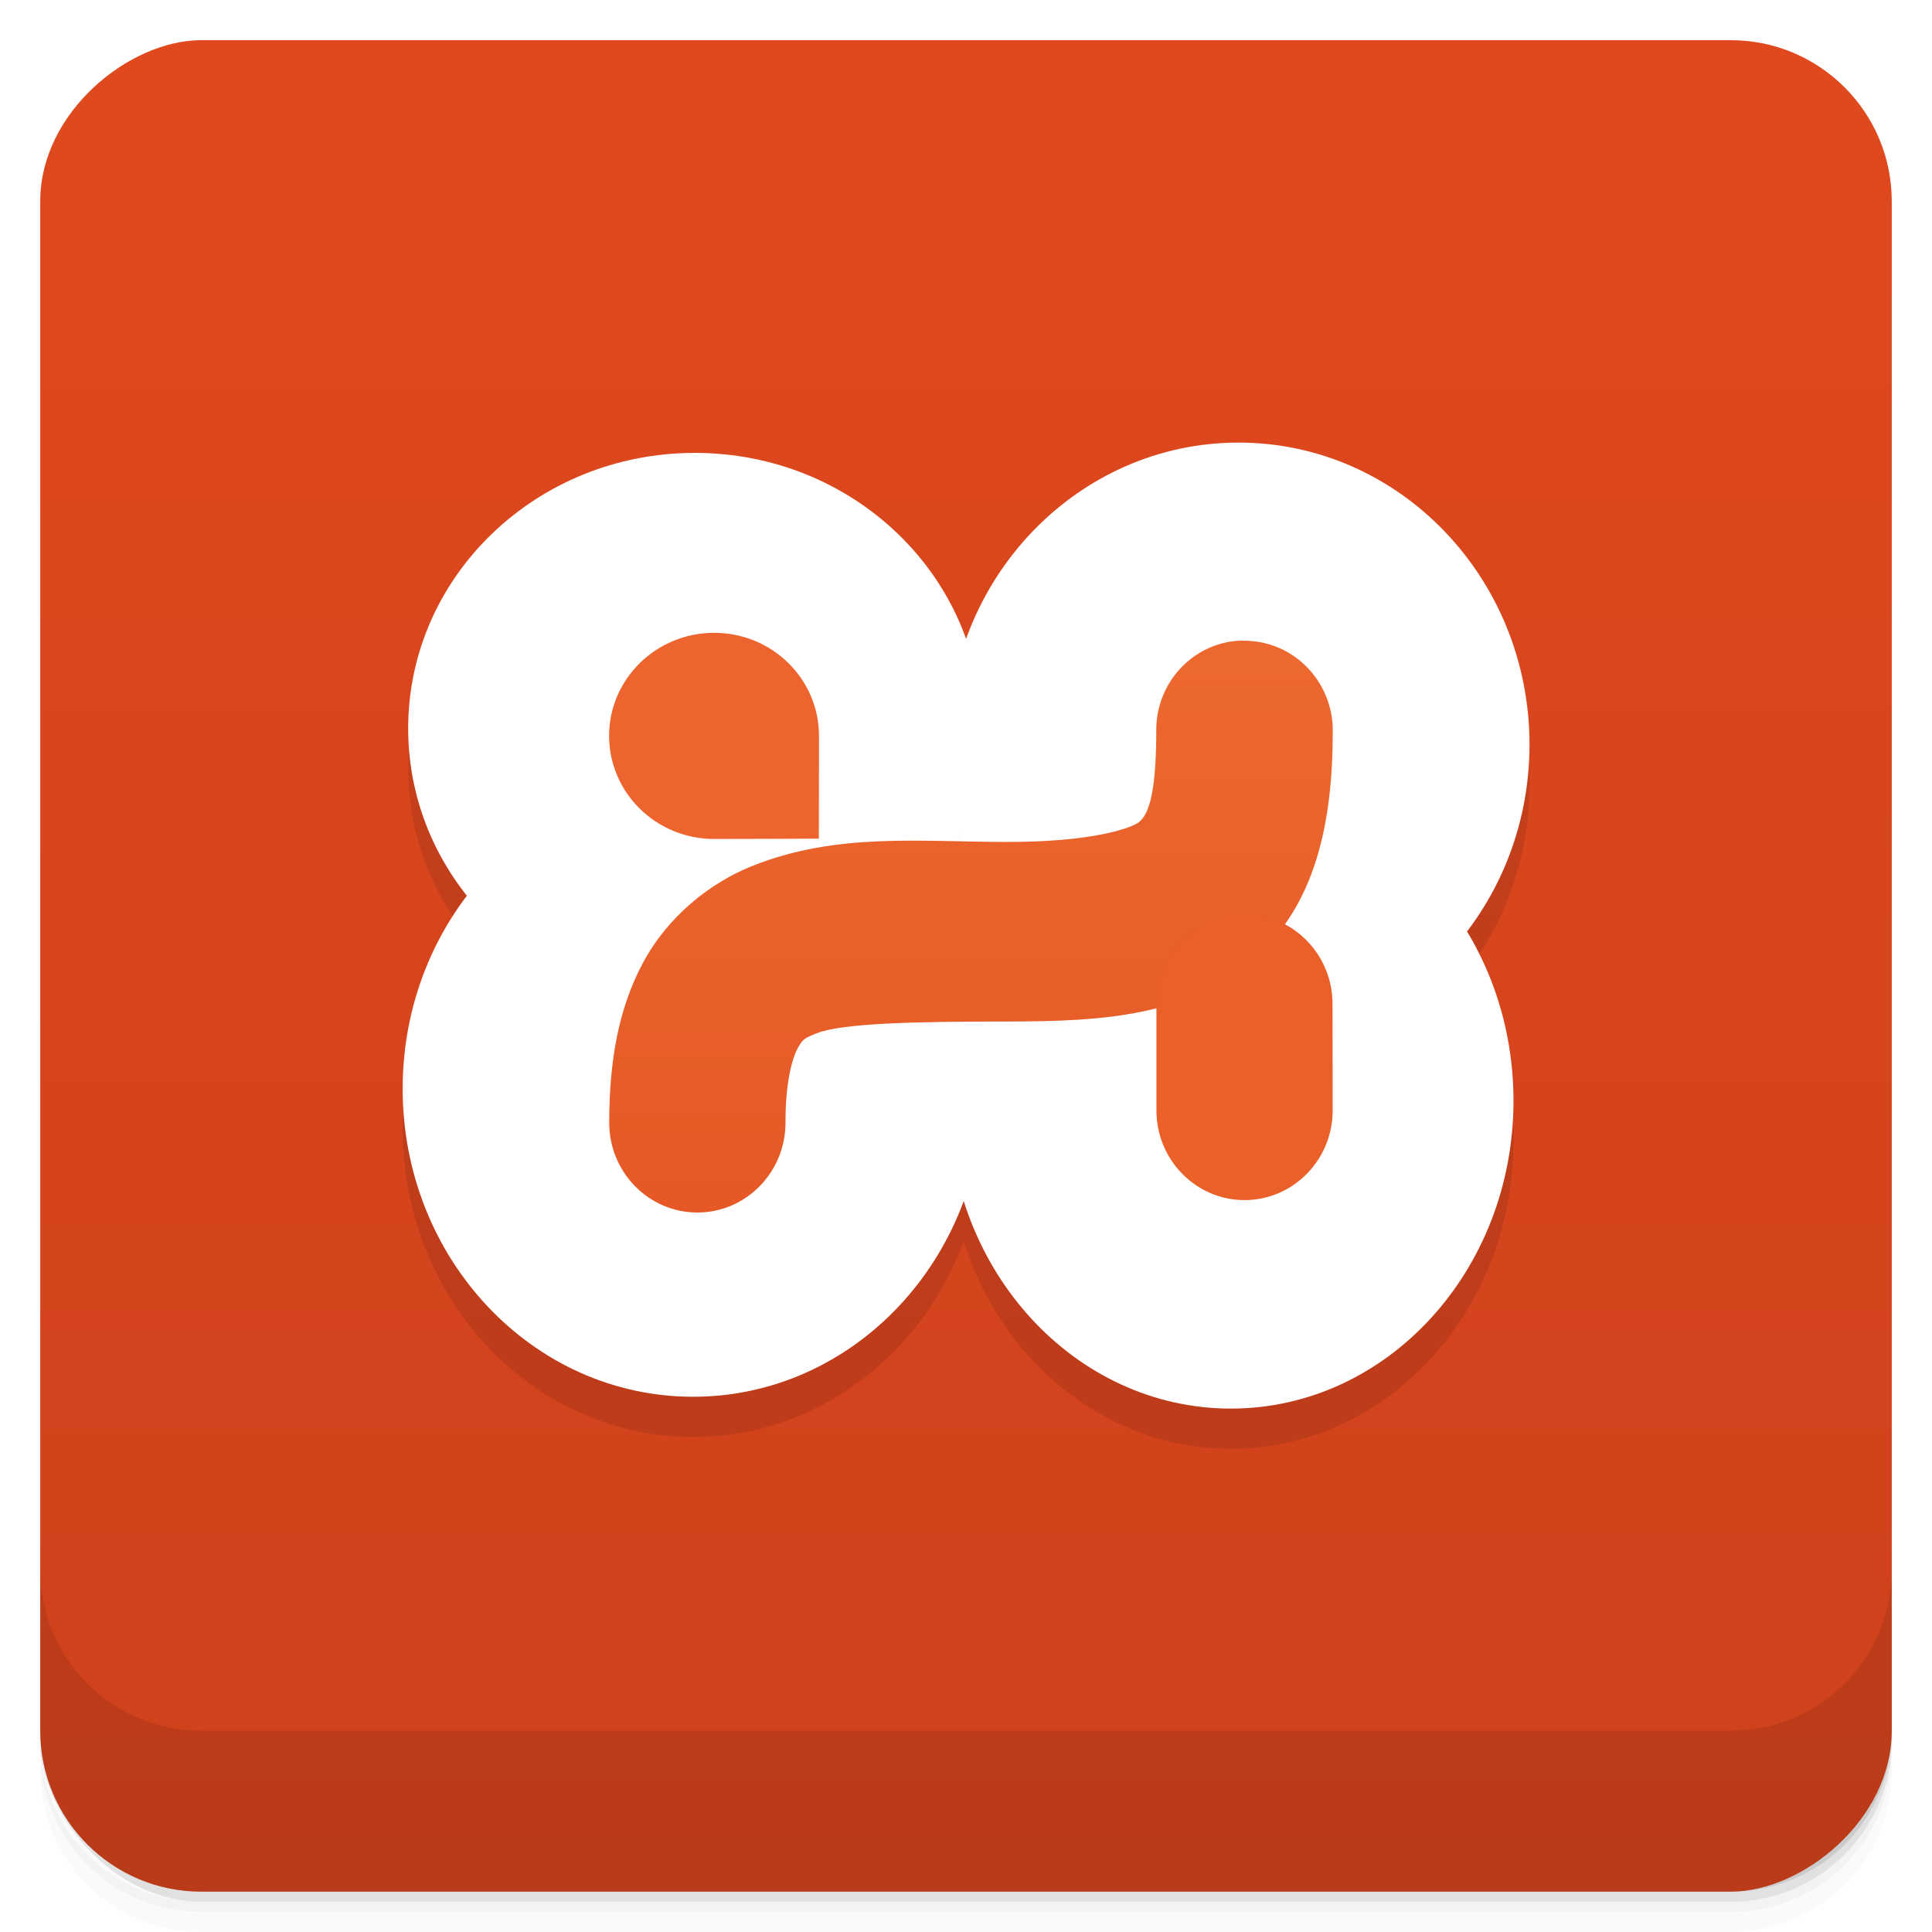 <svg viewBox="0 0 48 48"><defs><linearGradient id="linearGradient3764" x1="1" x2="47" gradientUnits="userSpaceOnUse" gradientTransform="translate(-47.998,0.002)"><stop stop-color="#ce411c" stop-opacity="1"/><stop offset="1" stop-color="#e0491e" stop-opacity="1"/></linearGradient><clipPath id="clipPath-269504267"><g transform="translate(0,-1004.362)"><rect rx="4" y="1005.36" x="1" height="46" width="46" fill="#1890d0"/></g></clipPath><clipPath id="clipPath-288869210"><g transform="translate(0,-1004.362)"><rect rx="4" y="1005.36" x="1" height="46" width="46" fill="#1890d0"/></g></clipPath><linearGradient id="linear0" gradientUnits="userSpaceOnUse" y1="12.7" x2="0" y2="1.129" gradientTransform="matrix(3.482,0,0,3.543,0.307,0)"><stop stop-color="#de491e" stop-opacity="1"/><stop offset="1" stop-color="#f47736" stop-opacity="1"/></linearGradient><linearGradient id="linear0" gradientUnits="userSpaceOnUse" y1="12.7" x2="0" y2="1.129" gradientTransform="matrix(3.482,0,0,3.543,0.307,0)"><stop stop-color="#de491e" stop-opacity="1"/><stop offset="1" stop-color="#f47736" stop-opacity="1"/></linearGradient></defs><g><g transform="translate(0,-1004.362)"><path d="m 5 1006.36 c -2.216 0 -4 1.784 -4 4 l 0 37.25 c 0 2.216 1.784 4 4 4 l 38 0 c 2.216 0 4 -1.784 4 -4 l 0 -37.25 c 0 -2.216 -1.784 -4 -4 -4 l -38 0 z m -4 41.5 0 0.5 c 0 2.216 1.784 4 4 4 l 38 0 c 2.216 0 4 -1.784 4 -4 l 0 -0.5 c 0 2.216 -1.784 4 -4 4 l -38 0 c -2.216 0 -4 -1.784 -4 -4 z" opacity="0.02"/><path d="m 1 1047.61 0 0.25 c 0 2.216 1.784 4 4 4 l 38 0 c 2.216 0 4 -1.784 4 -4 l 0 -0.25 c 0 2.216 -1.784 4 -4 4 l -38 0 c -2.216 0 -4 -1.784 -4 -4 z" opacity="0.05"/><rect width="46" height="46" x="1" y="1005.61" rx="4" opacity="0.1"/></g></g><g><rect width="46" height="46" x="-46.998" y="1" rx="4" transform="matrix(0,-1,1,0,0,0)" fill="url(#linearGradient3764)" fill-opacity="1"/></g><g/><g><g clip-path="url(#clipPath-269504267)"><g opacity="0.1"><!-- color: #e0491e --><g><path d="m 24.387 19.1 c 0 3.785 -3.195 6.852 -7.125 6.852 c -3.934 0 -7.121 -3.07 -7.121 -6.852 c 0 -3.785 3.191 -6.848 7.121 -6.848 c 3.938 0 7.125 3.063 7.125 6.848 m 0 0" stroke="none" fill-rule="evenodd" fill-opacity="1" fill="#000"/><path d="m 24.438 28.05 c 0 4.227 -3.23 7.652 -7.219 7.652 c -3.984 0 -7.215 -3.426 -7.215 -7.652 c 0 -4.223 3.23 -7.648 7.215 -7.648 c 3.988 0 7.219 3.426 7.219 7.648 m 0 0" stroke="none" fill-rule="evenodd" fill-opacity="1" fill="#000"/><path d="m 38 19.5 c 0 4.141 -3.238 7.5 -7.227 7.5 c -3.988 0 -7.227 -3.359 -7.227 -7.5 c 0 -4.145 3.238 -7.504 7.227 -7.504 c 3.988 0 7.227 3.359 7.227 7.504 m 0 0" stroke="none" fill-rule="evenodd" fill-opacity="1" fill="#000"/><path d="m 37.602 28.348 c 0 4.223 -3.145 7.648 -7.02 7.648 c -3.879 0 -7.02 -3.426 -7.02 -7.648 c 0 -4.227 3.145 -7.652 7.02 -7.652 c 3.879 0 7.02 3.426 7.02 7.652 m 0 0" stroke="none" fill-rule="evenodd" fill-opacity="1" fill="#000"/><path d="m 16.715 19.578 l 14.801 0 l 0 8.906 l -14.801 0 m 0 -8.906" stroke="none" fill-rule="nonzero" fill-opacity="0.988" fill="#000"/><path d="m 30.875 16.914 c -1.203 0.02 -2.164 1.027 -2.148 2.254 c 0 1.738 -0.246 2.102 -0.426 2.254 c -0.18 0.148 -1.141 0.496 -3.262 0.496 c -2.199 0 -4.25 -0.242 -6.352 0.598 c -1.051 0.418 -2.098 1.258 -2.711 2.402 c -0.613 1.141 -0.84 2.457 -0.84 3.977 c 0 1.23 0.98 2.23 2.191 2.23 c 1.207 0 2.188 -1 2.188 -2.23 c 0 -1.051 0.176 -1.609 0.297 -1.84 c 0.125 -0.23 0.164 -0.262 0.477 -0.383 c 0.625 -0.25 2.426 -0.293 4.754 -0.293 c 2.434 0 4.41 -0.152 6.03 -1.496 c 1.621 -1.344 2.039 -3.469 2.039 -5.707 c 0.008 -0.602 -0.227 -1.18 -0.645 -1.605 c -0.418 -0.426 -0.988 -0.66 -1.582 -0.652 m -0.008 -0.004" stroke="none" fill-rule="nonzero" fill="#000"/><path d="m 30.879 23.711 c -1.203 0.023 -2.164 1.031 -2.148 2.258 l 0 2.617 c 0 1.23 0.98 2.23 2.188 2.23 c 1.211 0 2.191 -1 2.191 -2.23 l -0.004 -2.617 c 0.008 -0.602 -0.227 -1.184 -0.645 -1.605 c -0.418 -0.426 -0.988 -0.66 -1.582 -0.652 m 0 0" stroke="none" fill-rule="nonzero" fill-opacity="1" fill="#000"/><path d="m 20.348 19.277 c 0 0.676 -0.004 2.559 -0.004 2.559 c 0 0 -1.848 0.008 -2.602 0.008 c -1.441 0 -2.609 -1.148 -2.609 -2.563 c 0 -1.414 1.172 -2.559 2.609 -2.559 c 1.441 0 2.605 1.145 2.605 2.559 m 0 -0.004" stroke="none" fill-rule="nonzero" fill-opacity="0.988" fill="#000"/></g></g></g></g><g><g clip-path="url(#clipPath-288869210)"><g transform="translate(0,-1)"><!-- color: #e0491e --><g><path d="m 24.387 19.1 c 0 3.785 -3.195 6.852 -7.125 6.852 c -3.934 0 -7.121 -3.07 -7.121 -6.852 c 0 -3.785 3.191 -6.848 7.121 -6.848 c 3.938 0 7.125 3.063 7.125 6.848 m 0 0" fill="#fff" stroke="none" fill-rule="evenodd" fill-opacity="1"/><path d="m 24.438 28.05 c 0 4.227 -3.23 7.652 -7.219 7.652 c -3.984 0 -7.215 -3.426 -7.215 -7.652 c 0 -4.223 3.23 -7.648 7.215 -7.648 c 3.988 0 7.219 3.426 7.219 7.648 m 0 0" fill="#fff" stroke="none" fill-rule="evenodd" fill-opacity="1"/><path d="m 38 19.5 c 0 4.141 -3.238 7.5 -7.227 7.5 c -3.988 0 -7.227 -3.359 -7.227 -7.5 c 0 -4.145 3.238 -7.504 7.227 -7.504 c 3.988 0 7.227 3.359 7.227 7.504 m 0 0" fill="#fff" stroke="none" fill-rule="evenodd" fill-opacity="1"/><path d="m 37.602 28.348 c 0 4.223 -3.145 7.648 -7.02 7.648 c -3.879 0 -7.02 -3.426 -7.02 -7.648 c 0 -4.227 3.145 -7.652 7.02 -7.652 c 3.879 0 7.02 3.426 7.02 7.652 m 0 0" fill="#fff" stroke="none" fill-rule="evenodd" fill-opacity="1"/><path d="m 16.715 19.578 l 14.801 0 l 0 8.906 l -14.801 0 m 0 -8.906" fill="#fff" stroke="none" fill-rule="nonzero" fill-opacity="0.988"/><path d="m 30.875 16.914 c -1.203 0.02 -2.164 1.027 -2.148 2.254 c 0 1.738 -0.246 2.102 -0.426 2.254 c -0.18 0.148 -1.141 0.496 -3.262 0.496 c -2.199 0 -4.25 -0.242 -6.352 0.598 c -1.051 0.418 -2.098 1.258 -2.711 2.402 c -0.613 1.141 -0.84 2.457 -0.84 3.977 c 0 1.23 0.98 2.23 2.191 2.23 c 1.207 0 2.188 -1 2.188 -2.23 c 0 -1.051 0.176 -1.609 0.297 -1.84 c 0.125 -0.23 0.164 -0.262 0.477 -0.383 c 0.625 -0.25 2.426 -0.293 4.754 -0.293 c 2.434 0 4.41 -0.152 6.03 -1.496 c 1.621 -1.344 2.039 -3.469 2.039 -5.707 c 0.008 -0.602 -0.227 -1.18 -0.645 -1.605 c -0.418 -0.426 -0.988 -0.66 -1.582 -0.652 m -0.008 -0.004" fill="url(#linear0)" stroke="none" fill-rule="nonzero"/><path d="m 30.879 23.711 c -1.203 0.023 -2.164 1.031 -2.148 2.258 l 0 2.617 c 0 1.23 0.98 2.23 2.188 2.23 c 1.211 0 2.191 -1 2.191 -2.23 l -0.004 -2.617 c 0.008 -0.602 -0.227 -1.184 -0.645 -1.605 c -0.418 -0.426 -0.988 -0.66 -1.582 -0.652 m 0 0" fill="#eb5f28" stroke="none" fill-rule="nonzero" fill-opacity="1"/><path d="m 20.348 19.277 c 0 0.676 -0.004 2.559 -0.004 2.559 c 0 0 -1.848 0.008 -2.602 0.008 c -1.441 0 -2.609 -1.148 -2.609 -2.563 c 0 -1.414 1.172 -2.559 2.609 -2.559 c 1.441 0 2.605 1.145 2.605 2.559 m 0 -0.004" fill="#ec622d" stroke="none" fill-rule="nonzero" fill-opacity="0.988"/></g></g></g></g><g><g transform="translate(0,-1004.362)"><path d="m 1 1043.36 0 4 c 0 2.216 1.784 4 4 4 l 38 0 c 2.216 0 4 -1.784 4 -4 l 0 -4 c 0 2.216 -1.784 4 -4 4 l -38 0 c -2.216 0 -4 -1.784 -4 -4 z" opacity="0.1"/></g></g></svg>